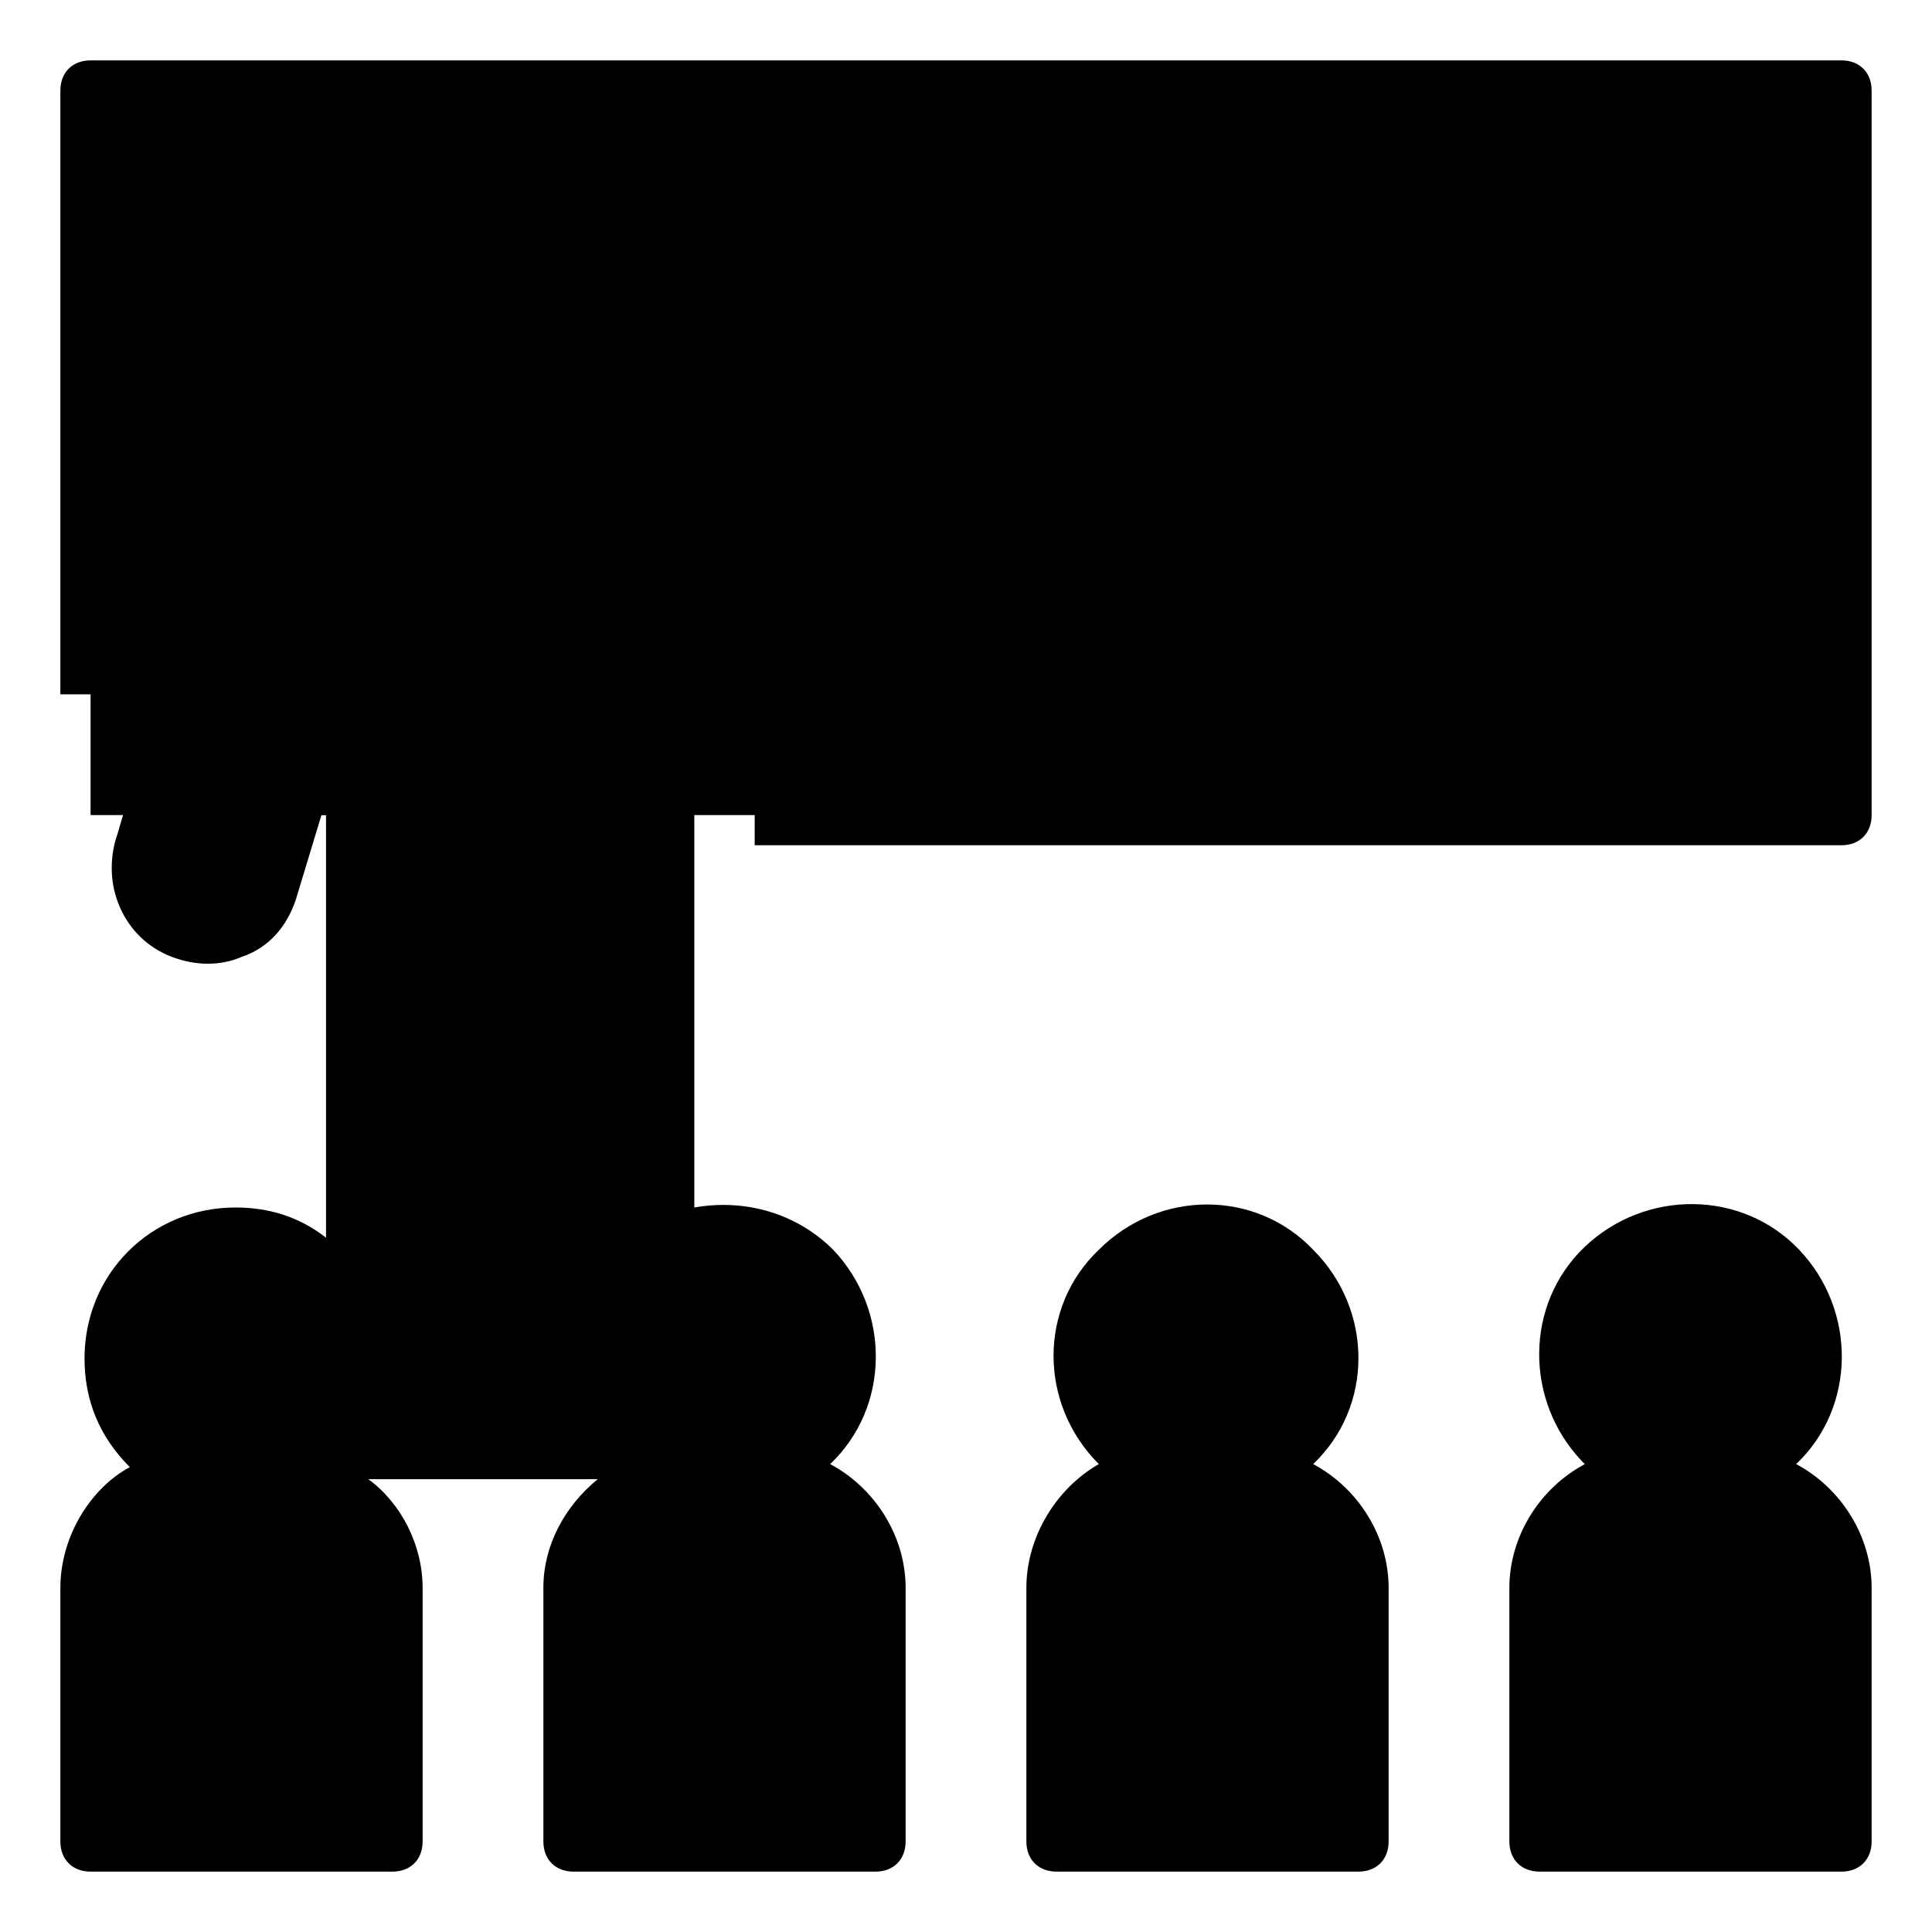 <?xml version="1.0" encoding="utf-8"?>
<!-- Generator: Adobe Illustrator 21.0.0, SVG Export Plug-In . SVG Version: 6.00 Build 0)  -->
<svg xmlns="http://www.w3.org/2000/svg" xmlns:xlink="http://www.w3.org/1999/xlink" version="1.1" id="Layer_1" x="0px" y="0px" viewBox="0 0 64 64" style="enable-background:new 0 0 64 64;" xml:space="preserve" width="512" height="512">
<style type="text/css">
	.st0{fill:#FECD0D;}
	.st1{fill:#27AE60;}
	.st2{fill:#FD614B;}
	.st3{fill:#8CE2FF;}
</style>
<g>
	<path className="st0" d="M22.6,49h2.8c2,0,3.6,1.6,3.6,3.6V61l0,0H19l0,0v-8.4C19,50.6,20.6,49,22.6,49L22.6,49z"/>
	<path className="st1" d="M38.6,49h2.8c2,0,3.6,1.6,3.6,3.6V61l0,0H35l0,0v-8.4C35,50.6,36.6,49,38.6,49L38.6,49z"/>
	<path className="st2" d="M54.6,49h2.8c2,0,3.6,1.6,3.6,3.6V61l0,0H51l0,0v-8.4C51,50.6,52.6,49,54.6,49L54.6,49z"/>
	<path className="st3" d="M6.6,49h2.8c2,0,3.6,1.6,3.6,3.6V61l0,0H3l0,0v-8.4C3,50.6,4.6,49,6.6,49L6.6,49z"/>
	<rect x="3" y="3" className="st1" width="58" height="24"/>
	<path className="st2" d="M32.9,10.9c-0.5-1-1.8-1.5-2.9-1.1l-10,5.2H13c-2.4,0-4.6,1.5-5.4,3.7L4.9,28c-0.4,1.1,0.1,2.4,1.3,2.8   c1.1,0.4,2.4-0.1,2.8-1.3c0,0,0,0,0,0l3-9.5v28h10V19l9.8-5.1c1.1-0.5,1.7-1.8,1.2-2.9C33,11,33,10.9,32.9,10.9z"/>
	<polygon className="st1" points="12,27 12,23.6 10,27  "/>
	<path className="st2" d="M52,45c0,2.2,1.8,4,4,4s4-1.8,4-4c0-2.2-1.8-4-4-4C53.8,41,52,42.8,52,45z"/>
	<path className="st1" d="M36,45c0,2.2,1.8,4,4,4s4-1.8,4-4c0-2.2-1.8-4-4-4C37.8,41,36,42.8,36,45z"/>
	<path className="st0" d="M20,45c0,2.2,1.8,4,4,4s4-1.8,4-4c0-2.2-1.8-4-4-4C21.8,41,20,42.8,20,45z"/>
	<path className="st3" d="M4,45c0,2.2,1.8,4,4,4s4-1.8,4-4c0-2.2-1.8-4-4-4C5.8,41,4,42.8,4,45z"/>
	<circle className="st2" cx="17" cy="10" r="4"/>
	<path d="M61,2H3C2.4,2,2,2.4,2,3c0,0,0,0,0,0v20h2V4h56v22H25v2h36c0.6,0,1-0.4,1-1c0,0,0,0,0,0V3C62,2.4,61.6,2,61,2   C61,2,61,2,61,2z"/>
	<rect x="35" y="7" width="20" height="2"/>
	<rect x="38" y="13" width="20" height="2"/>
	<rect x="34" y="19" width="20" height="2"/>
	<path d="M3,62h10c0.6,0,1-0.4,1-1c0,0,0,0,0,0v-8.4c0-1.4-0.7-2.8-1.8-3.6h7.6c-1.1,0.9-1.8,2.2-1.8,3.6V61c0,0.6,0.4,1,1,1   c0,0,0,0,0,0h10c0.6,0,1-0.4,1-1c0,0,0,0,0,0v-8.4c0-1.7-1-3.3-2.5-4.1c2-1.9,2-5.1,0.1-7.1c-1.2-1.2-2.9-1.7-4.6-1.4V19.6l9.2-4.8   c1.6-0.7,2.4-2.6,1.7-4.2c-0.7-1.6-2.6-2.4-4.2-1.7c0,0-0.1,0-0.1,0l-8.1,4.2c0.3-0.7,0.5-1.4,0.5-2.1c0-2.8-2.2-5-5-5s-5,2.2-5,5   c0,1.1,0.4,2.1,1,3h0c-2.8,0-5.4,1.8-6.4,4.4l-2.7,9.2c-0.6,1.7,0.2,3.5,1.8,4.1c0.8,0.3,1.6,0.3,2.3,0c0.9-0.3,1.5-1,1.8-1.9   l1-3.3V41c-0.9-0.7-1.9-1-3-1c-2.8,0-5,2.2-5,5c0,1.4,0.5,2.6,1.5,3.6C3,49.3,2,50.9,2,52.6V61C2,61.6,2.4,62,3,62C3,62,3,62,3,62z    M28,60h-8v-7.4c0-1.4,1.2-2.6,2.6-2.6h2.8c1.4,0,2.6,1.2,2.6,2.6V60z M27,45c0,1.7-1.3,3-3,3s-3-1.3-3-3s1.3-3,3-3   C25.7,42,27,43.3,27,45z M14,11c0-1.7,1.3-3,3-3s3,1.3,3,3s-1.3,3-3,3C15.3,14,14,12.7,14,11z M8.1,29.2c-0.2,0.6-0.9,0.9-1.5,0.7   c0,0-0.1,0-0.1-0.1c-0.6-0.3-0.8-1-0.6-1.6l2.7-9.2C9.2,17.2,11,16,13,16h7.1c0.2,0,0.3,0,0.5-0.1l9.9-5.2c0.6-0.2,1.3,0,1.6,0.6   c0.2,0.3,0.2,0.7,0.1,1c-0.1,0.3-0.4,0.6-0.8,0.7l-9.8,5.1C21.2,18.3,21,18.6,21,19v22c-1.9,1.4-2.5,3.9-1.6,6H18V30h-2v17h-3.4   c0.3-0.6,0.4-1.3,0.4-2h0V20c0-0.6-0.4-1-1-1c-0.4,0-0.8,0.3-1,0.7L8.1,29.2z M8,42c1.7,0,3,1.3,3,3s-1.3,3-3,3s-3-1.3-3-3   C5,43.3,6.3,42,8,42z M4,52.6C4,51.2,5.2,50,6.6,50h2.8c1.4,0,2.6,1.2,2.6,2.6V60H4V52.6z"/>
	<path d="M34,52.6V61c0,0.6,0.4,1,1,1c0,0,0,0,0,0h10c0.6,0,1-0.4,1-1c0,0,0,0,0,0v-8.4c0-1.7-1-3.3-2.5-4.1c2-1.9,2-5.1,0-7.1   c-1.9-2-5.1-2-7.1,0c-2,1.9-2,5.1,0,7.1c0,0,0,0,0,0C35,49.3,34,50.9,34,52.6z M40,42c1.7,0,3,1.3,3,3s-1.3,3-3,3s-3-1.3-3-3   C37,43.3,38.3,42,40,42z M36,52.6c0-1.4,1.2-2.6,2.6-2.6h2.8c1.4,0,2.6,1.2,2.6,2.6V60h-8V52.6z"/>
	<path d="M59.5,48.5c2-1.9,2-5.1,0.1-7.1c-1.9-2-5.1-2-7.1-0.1c-2,1.9-2,5.1-0.1,7.1c0,0,0.1,0.1,0.1,0.1C51,49.3,50,50.9,50,52.6   V61c0,0.6,0.4,1,1,1c0,0,0,0,0,0h10c0.6,0,1-0.4,1-1c0,0,0,0,0,0v-8.4C62,50.9,61,49.3,59.5,48.5z M56,42c1.7,0,3,1.3,3,3   s-1.3,3-3,3s-3-1.3-3-3C53,43.3,54.3,42,56,42z M60,60h-8v-7.4c0-1.4,1.2-2.6,2.6-2.6h2.8c1.4,0,2.6,1.2,2.6,2.6V60z"/>
</g>
</svg>
